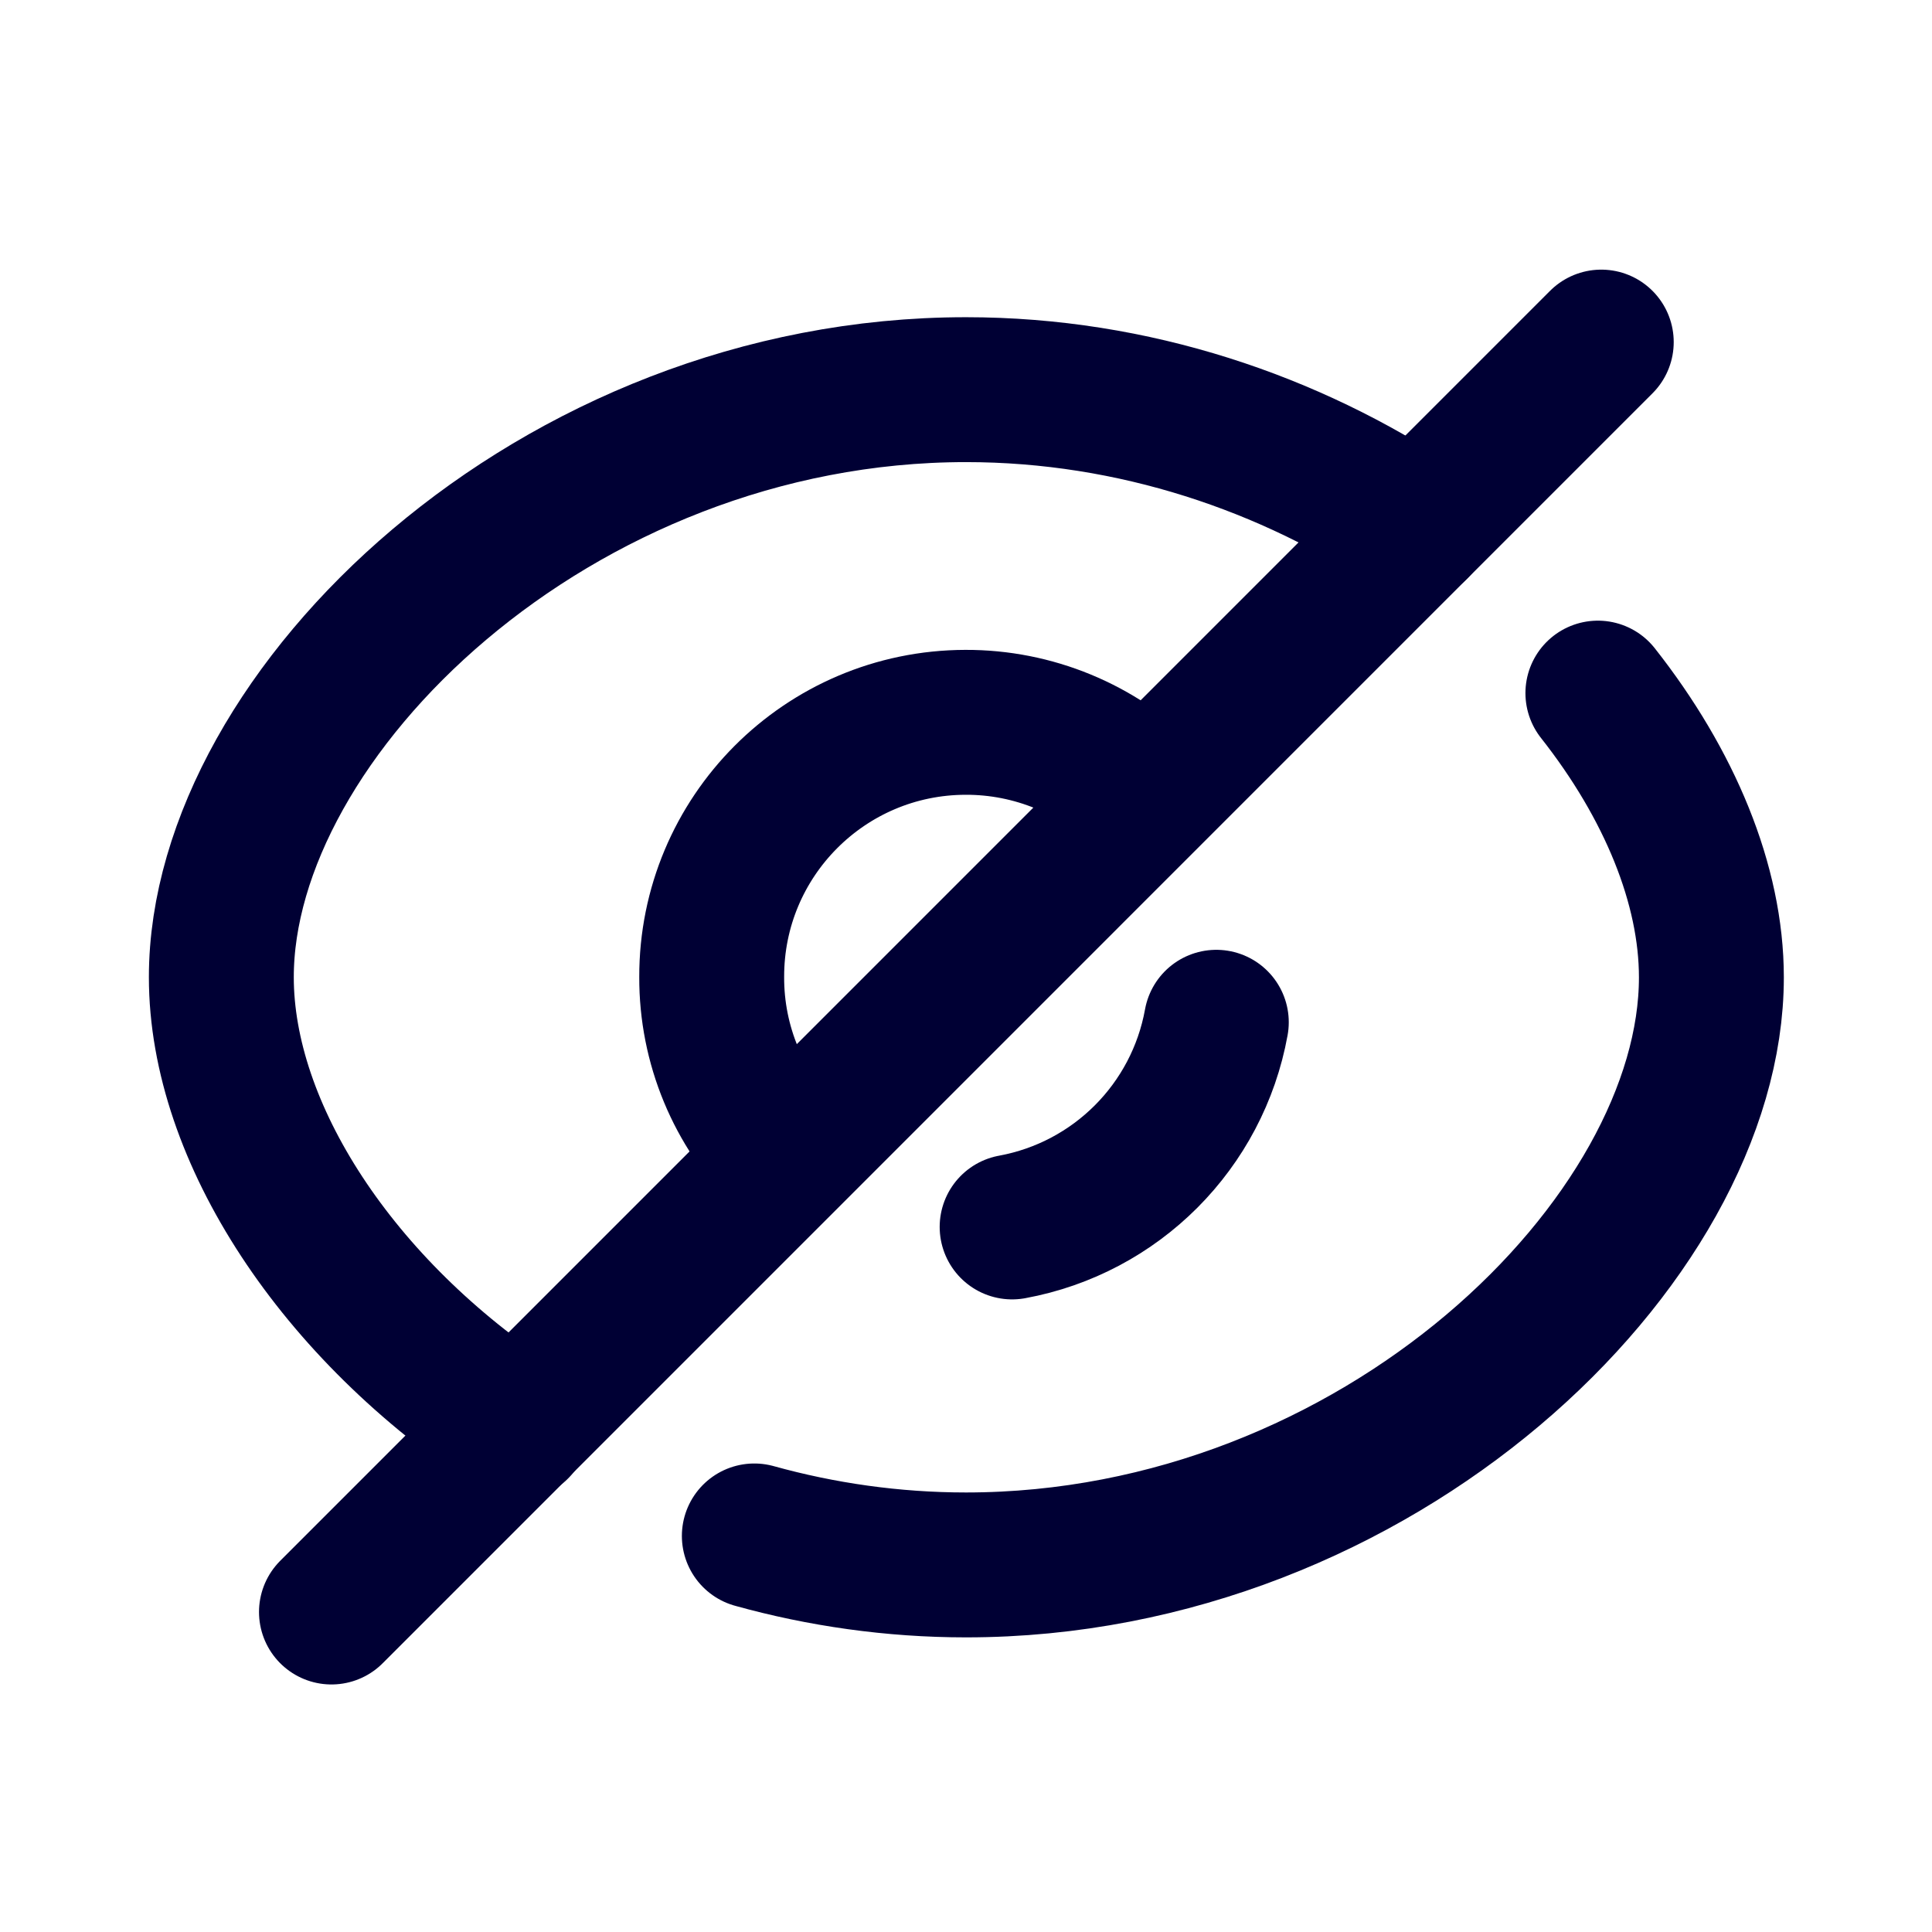 <svg width="16" height="16" viewBox="0 0 16 16" fill="none" xmlns="http://www.w3.org/2000/svg">
<path d="M4.28 11.82C2.793 10.847 1.833 9.38 1.833 8.093C1.833 5.907 4.593 3.227 8 3.227C9.393 3.227 10.687 3.673 11.727 4.367" stroke="#000034" stroke-width="1.2" stroke-linecap="round" stroke-linejoin="round"/>
<path d="M13.233 5.74C13.827 6.494 14.173 7.327 14.173 8.094C14.173 10.28 11.407 12.96 8 12.96C7.393 12.96 6.801 12.874 6.247 12.72" stroke="#000034" stroke-width="1.2" stroke-linecap="round" stroke-linejoin="round"/>
<path d="M6.51 9.578C6.114 9.186 5.892 8.65 5.894 8.092C5.891 6.929 6.832 5.984 7.996 5.982C8.556 5.98 9.094 6.202 9.49 6.598" stroke="#000034" stroke-width="1.2" stroke-linecap="round" stroke-linejoin="round"/>
<path d="M10.073 8.466C9.917 9.328 9.243 10.003 8.382 10.161" stroke="#000034" stroke-width="1.2" stroke-linecap="round" stroke-linejoin="round"/>
<path d="M13.261 2.833L2.745 13.35" stroke="#000034" stroke-width="1.2" stroke-linecap="round" stroke-linejoin="round"/>
</svg>
